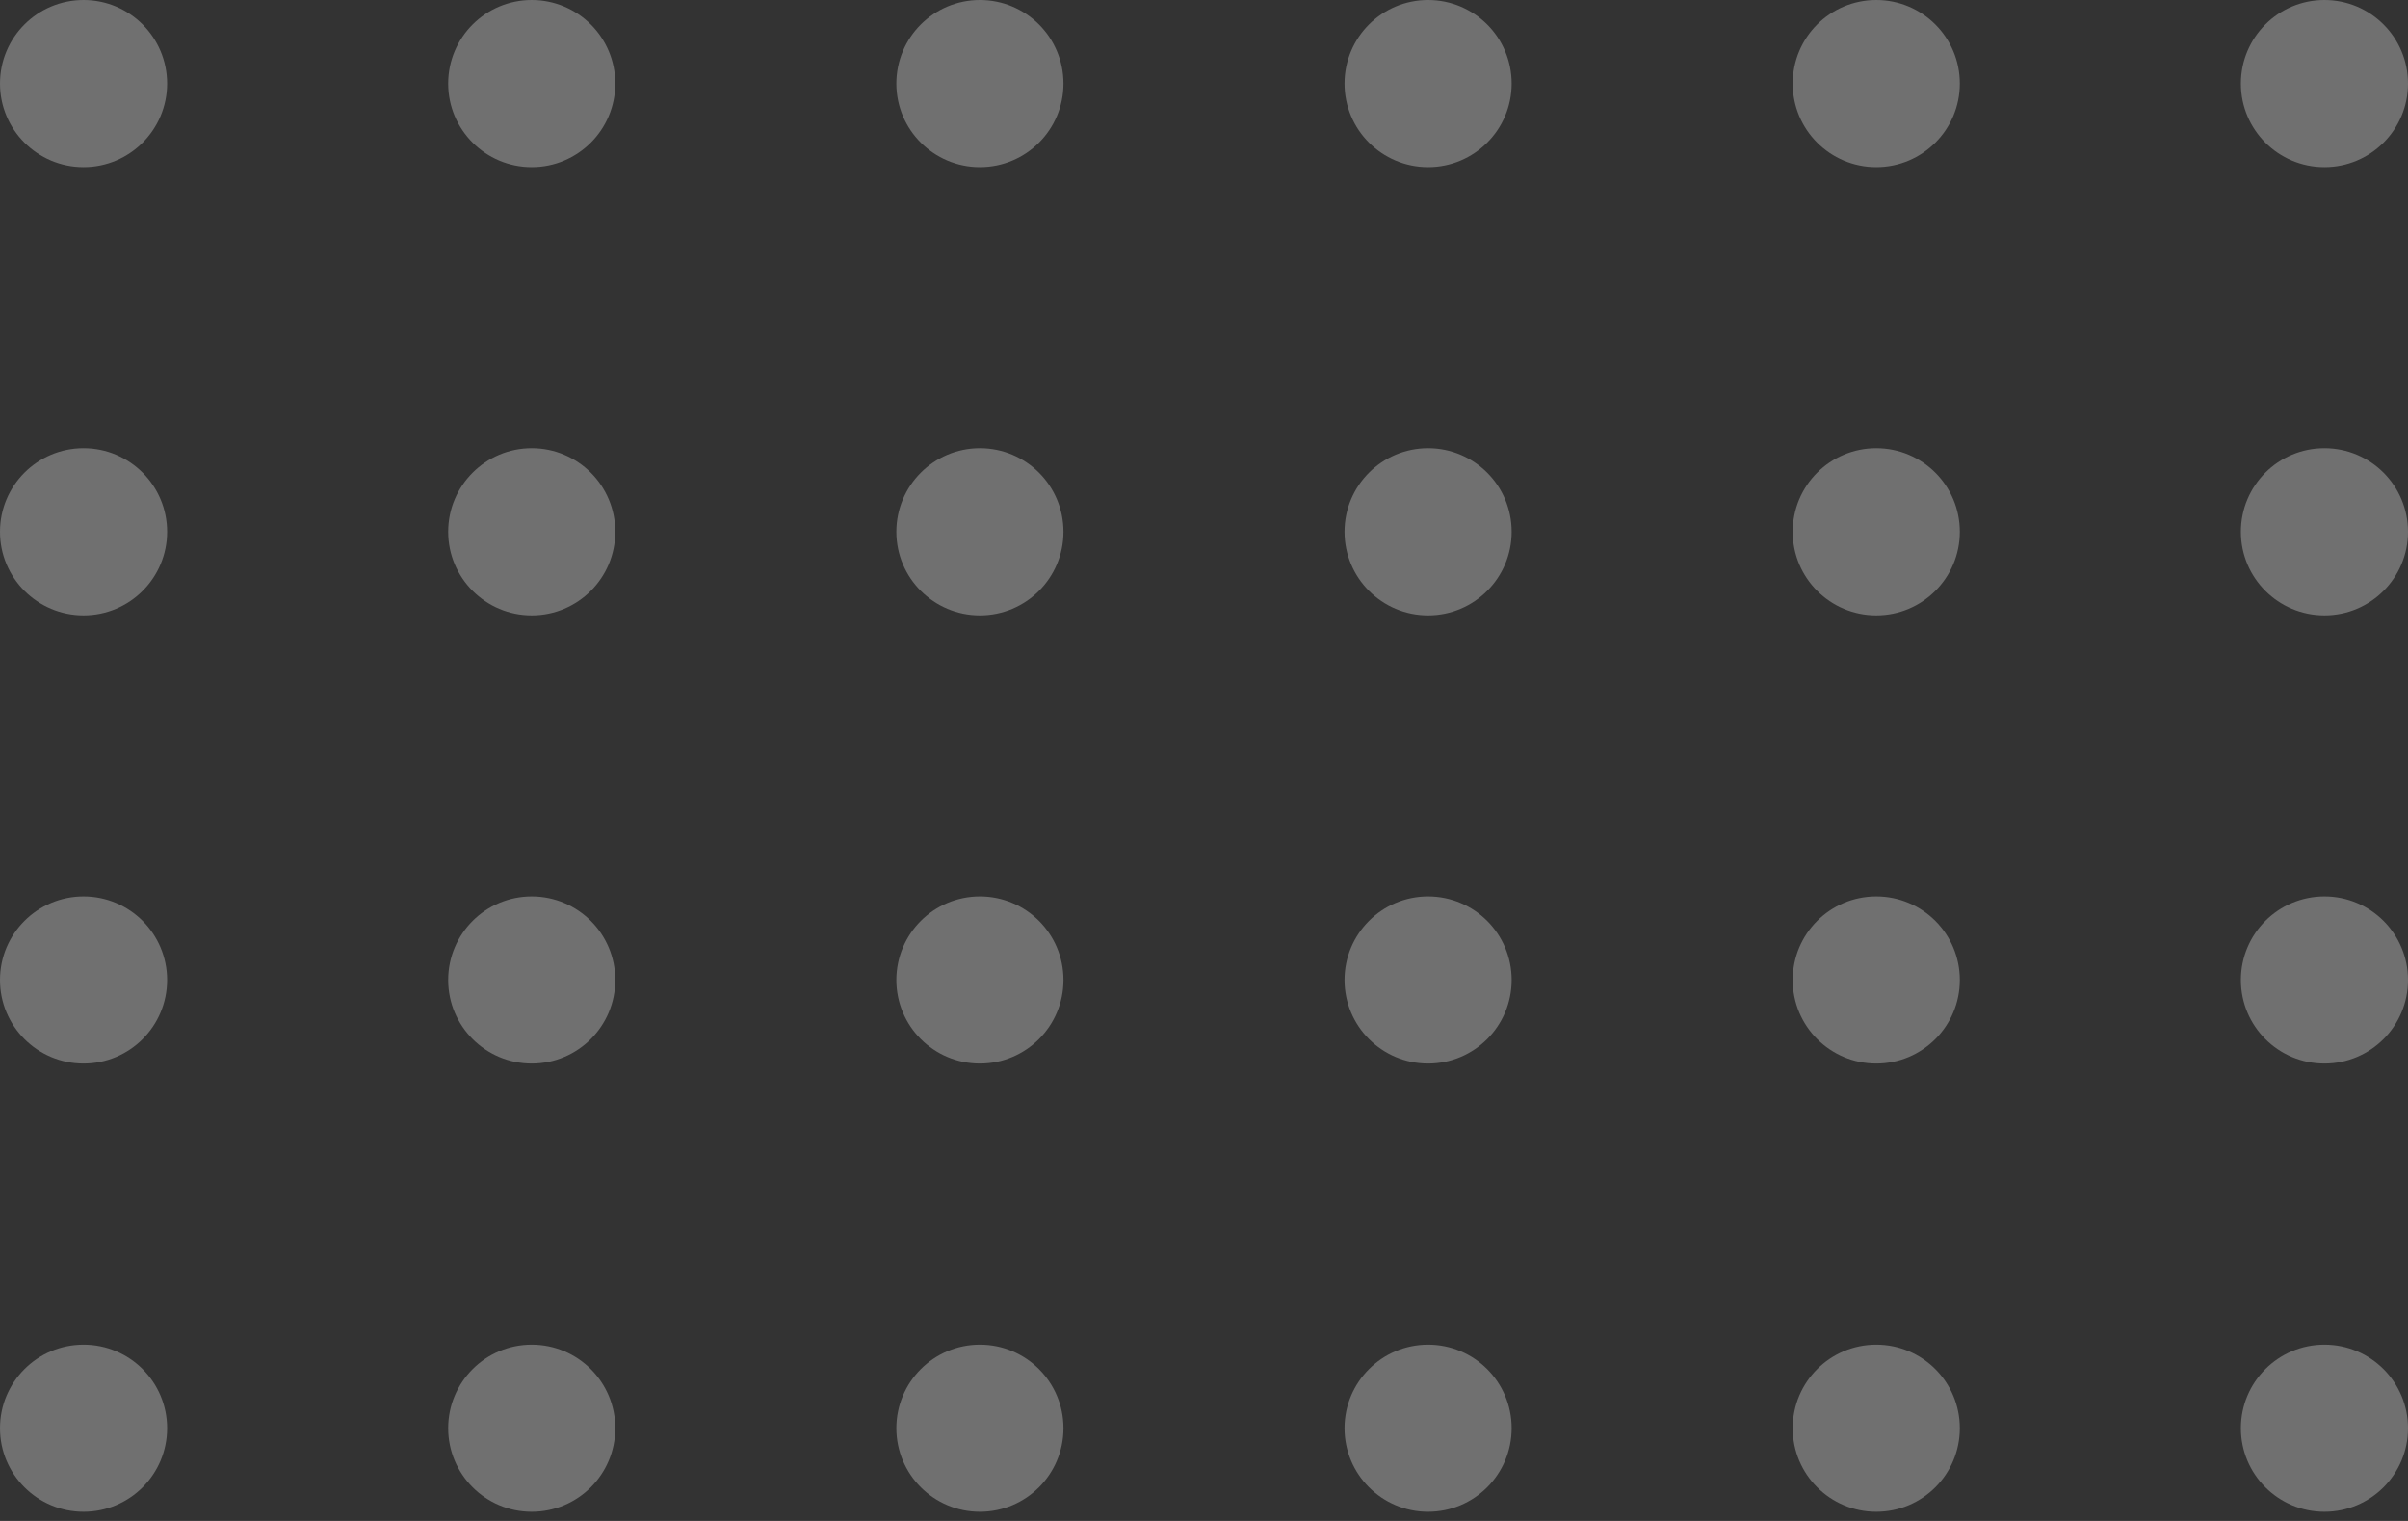 <svg viewBox="0 0 247 156" fill="none" xmlns="http://www.w3.org/2000/svg">
<rect x="0" y="0" width="247" height="156" fill="#333333" stroke="none"/>
<circle cx="54.543" cy="8.571" r="8.571" fill="white" fill-opacity="0.3"/>
<circle cx="100.514" cy="8.571" r="8.571" fill="white" fill-opacity="0.3"/>
<circle cx="146.486" cy="8.571" r="8.571" fill="white" fill-opacity="0.3"/>
<circle cx="192.457" cy="8.571" r="8.571" fill="white" fill-opacity="0.3"/>
<circle cx="238.429" cy="8.571" r="8.571" fill="white" fill-opacity="0.3"/>
<circle cx="54.543" cy="54.542" r="8.571" fill="white" fill-opacity="0.3"/>
<circle cx="100.514" cy="54.542" r="8.571" fill="white" fill-opacity="0.3"/>
<circle cx="146.486" cy="54.542" r="8.571" fill="white" fill-opacity="0.3"/>
<circle cx="192.457" cy="54.542" r="8.571" fill="white" fill-opacity="0.3"/>
<circle cx="238.429" cy="54.542" r="8.571" fill="white" fill-opacity="0.3"/>
<circle cx="54.543" cy="100.514" r="8.571" fill="white" fill-opacity="0.3"/>
<circle cx="100.514" cy="100.514" r="8.571" fill="white" fill-opacity="0.3"/>
<circle cx="146.486" cy="100.514" r="8.571" fill="white" fill-opacity="0.3"/>
<circle cx="192.457" cy="100.514" r="8.571" fill="white" fill-opacity="0.3"/>
<circle cx="238.429" cy="100.514" r="8.571" fill="white" fill-opacity="0.3"/>
<circle cx="54.543" cy="146.486" r="8.571" fill="white" fill-opacity="0.3"/>
<circle cx="100.514" cy="146.486" r="8.571" fill="white" fill-opacity="0.3"/>
<circle cx="146.486" cy="146.486" r="8.571" fill="white" fill-opacity="0.3"/>
<circle cx="192.457" cy="146.486" r="8.571" fill="white" fill-opacity="0.3"/>
<circle cx="238.429" cy="146.486" r="8.571" fill="white" fill-opacity="0.3"/>
<circle cx="8.571" cy="8.571" r="8.571" fill="white" fill-opacity="0.3"/>
<circle cx="8.571" cy="54.542" r="8.571" fill="white" fill-opacity="0.3"/>
<circle cx="8.571" cy="100.514" r="8.571" fill="white" fill-opacity="0.3"/>
<circle cx="8.571" cy="146.486" r="8.571" fill="white" fill-opacity="0.3"/>
</svg>
